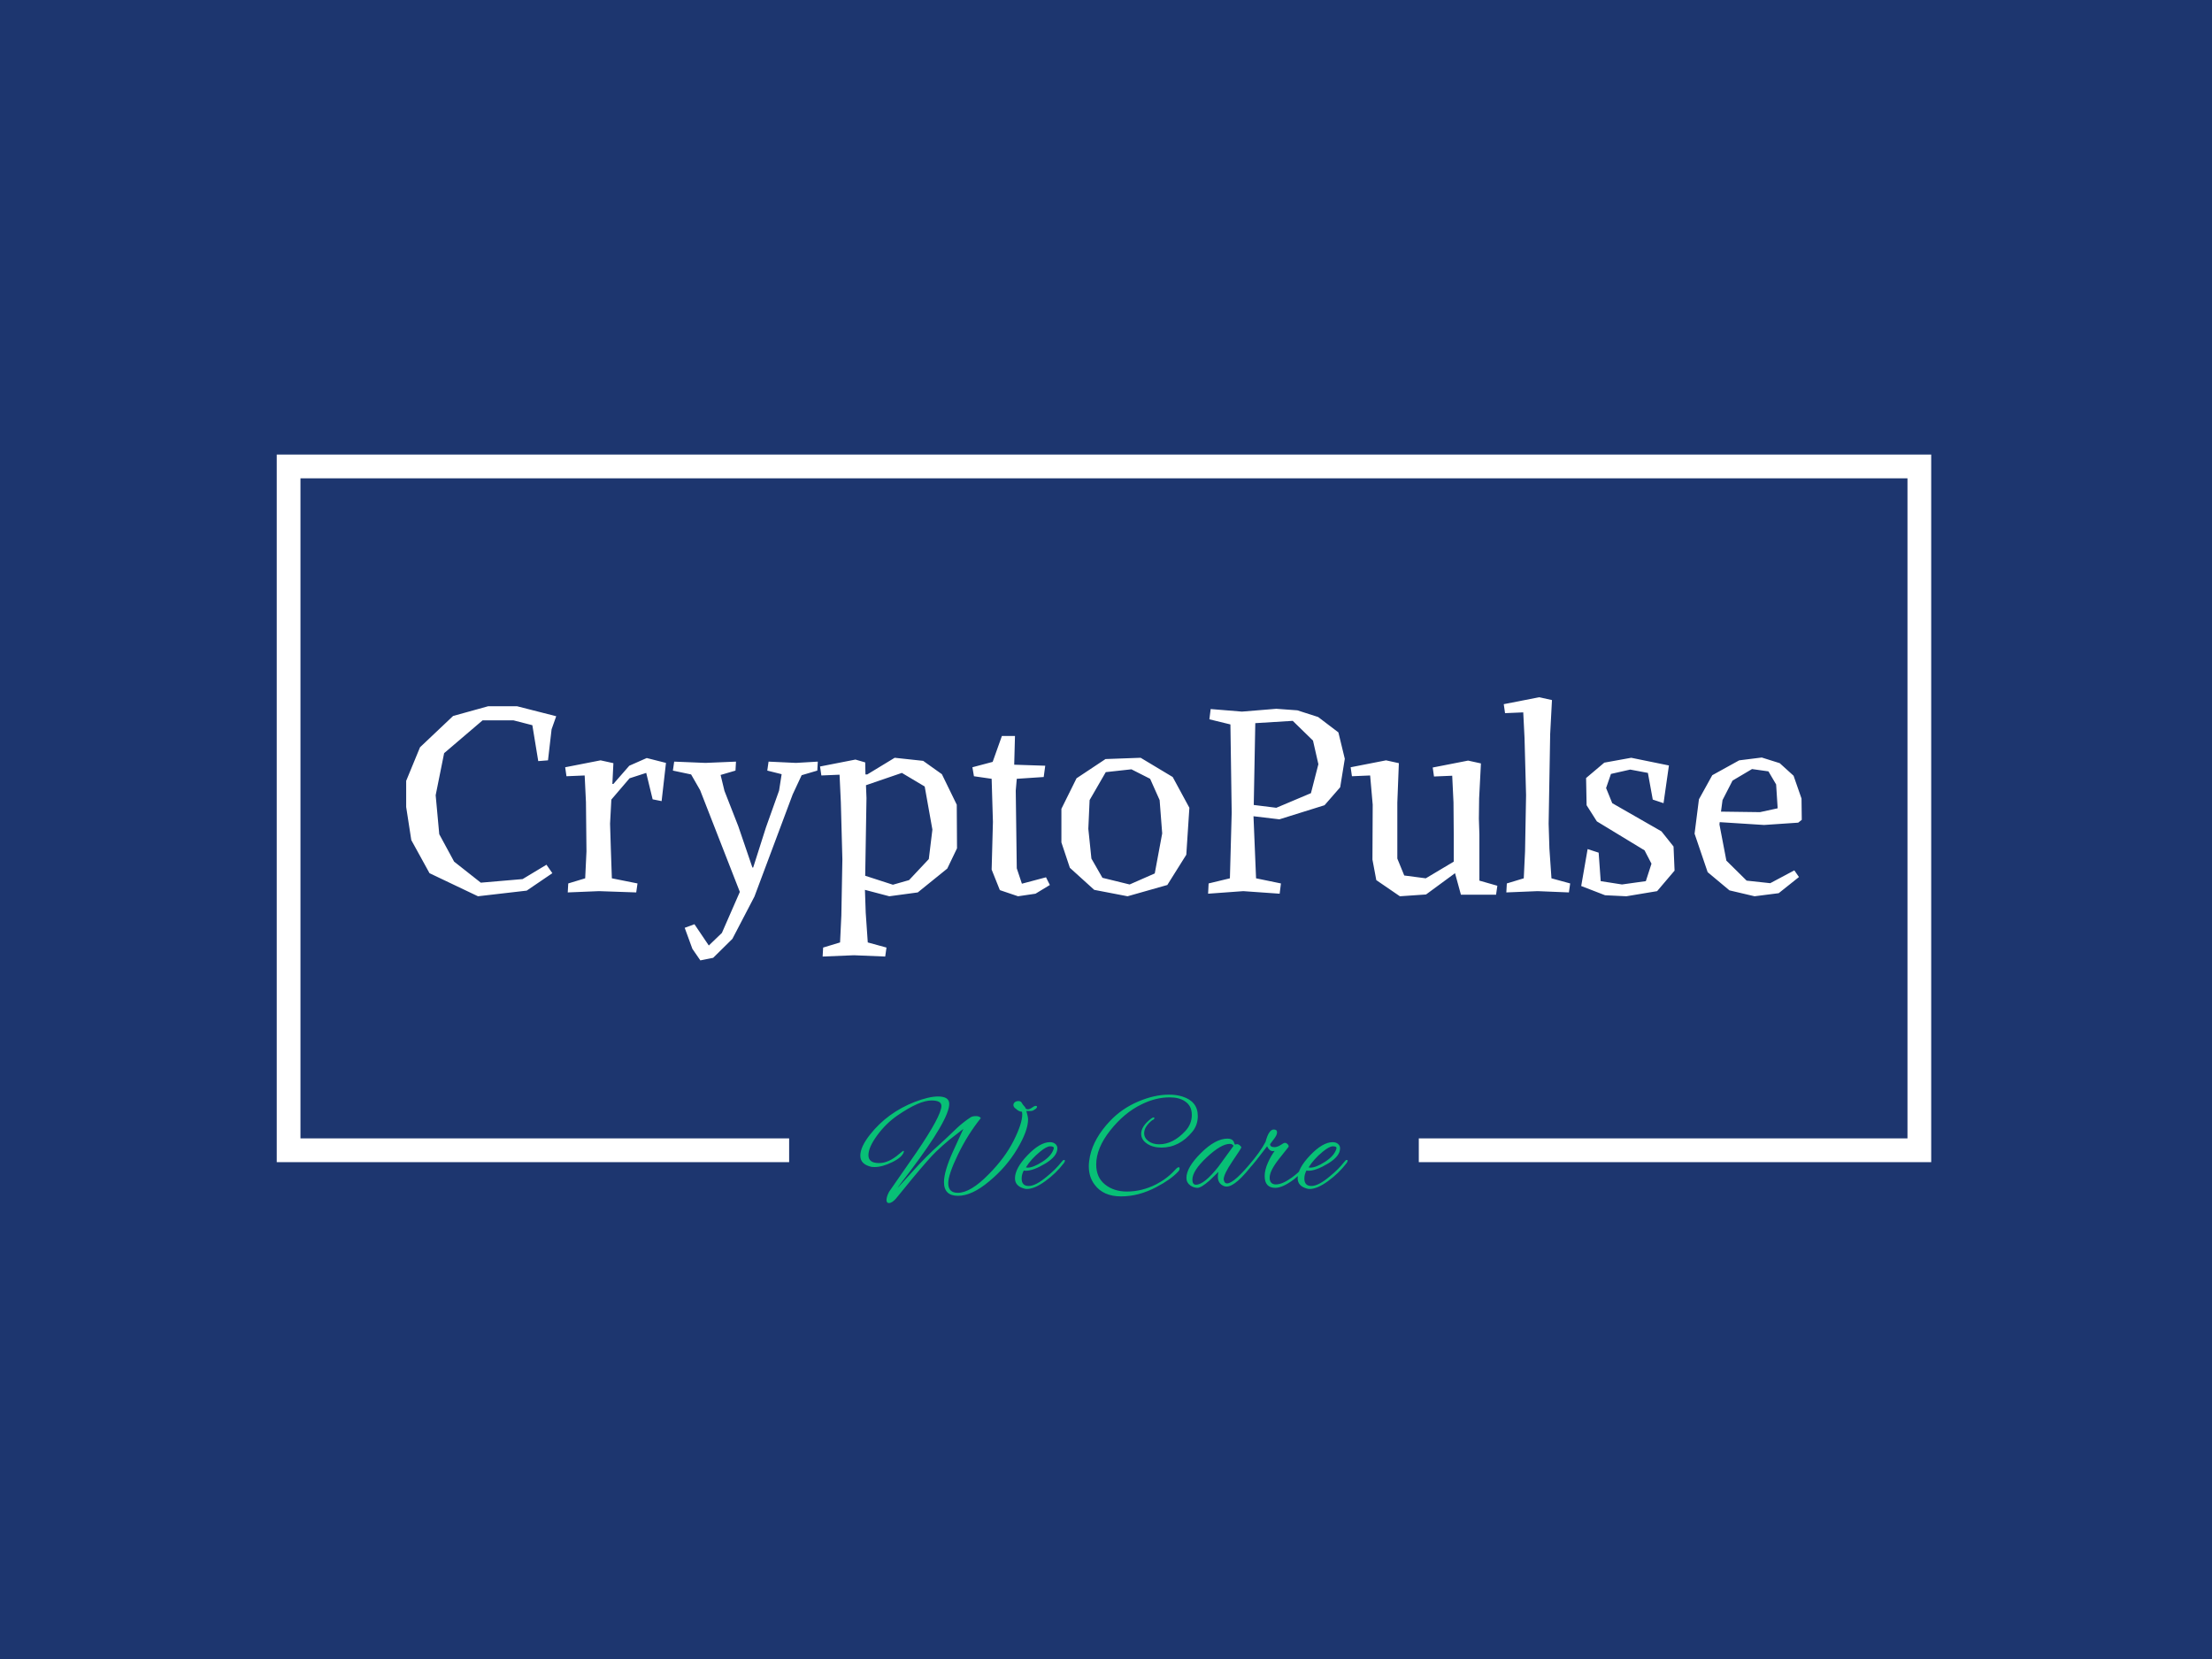 <svg xmlns="http://www.w3.org/2000/svg" version="1.1" xmlns:xlink="http://www.w3.org/1999/xlink" xmlns:svgjs="http://svgjs.dev/svgjs" width="2000" height="1500" viewBox="0 0 2000 1500"><rect width="2000" height="1500" fill="#1d366f"></rect><g transform="matrix(0.75,0,0,0.75,248.165,410.38)"><svg viewBox="0 0 376 170" data-background-color="#1d366f" preserveAspectRatio="xMidYMid meet" height="904" width="2000" xmlns="http://www.w3.org/2000/svg" xmlns:xlink="http://www.w3.org/1999/xlink"><g id="tight-bounds" transform="matrix(1,0,0,1,0.46,0.155)"><svg viewBox="0 0 375.08 169.689" height="169.689" width="375.08"><g><svg></svg></g><g><svg viewBox="0 0 375.08 169.689" height="169.689" width="375.08"><g transform="matrix(1,0,0,1,-10.22,-43.394)"><path d="M10.22 203.806v-160.412h375.08v160.412h-116.165l0-5.38h110.785v-149.652h-364.32v149.652l110.785 0 0 5.38z" fill="#ffffff" fill-rule="nonzero" stroke="none" stroke-width="1" stroke-linecap="butt" stroke-linejoin="miter" stroke-miterlimit="10" stroke-dasharray="" stroke-dashoffset="0" font-family="none" font-weight="none" font-size="none" text-anchor="none" style="mix-blend-mode: normal" data-fill-palette-color="tertiary"></path><g><path d="M162.458 208.599v0c0 1.441 0.72 2.161 2.161 2.161v0c1.935 0 4.268-1.398 6.999-4.193v0c2.473-2.494 4.361-5.036 5.664-7.625 1.299-2.593 1.948-4.567 1.948-5.922v0c0-0.215-0.021-0.43-0.065-0.645v0c-0.473 0-0.957-0.247-1.451-0.742v0 0.033c-0.323-0.258-0.484-0.523-0.484-0.794 0-0.267 0.108-0.486 0.323-0.658 0.215-0.172 0.495-0.258 0.838-0.258 0.344 0 0.587 0.133 0.729 0.4 0.138 0.271 0.314 0.514 0.529 0.729 0.215 0.215 0.312 0.366 0.29 0.452v0c0.129 0.194 0.329 0.29 0.6 0.29 0.267 0 0.572-0.129 0.916-0.387 0.344-0.258 0.619-0.387 0.826-0.387 0.202 0 0.303 0.065 0.303 0.193v0c0 0.237-0.204 0.462-0.613 0.678v0c-0.215 0.172-0.473 0.269-0.774 0.29v0h-1.032c0.258 0.882 0.387 1.516 0.387 1.903v0c0 1.72-0.821 3.957-2.464 6.709-1.647 2.752-3.761 5.193-6.341 7.322v0c-2.602 2.193-4.961 3.29-7.077 3.29-2.12 0-3.18-1.032-3.18-3.097v0c0-1.634 0.688-3.967 2.064-6.999v0l2.322-5.064-3.16 2.451c-0.989 0.817-1.993 1.714-3.013 2.69-1.024 0.981-2.804 2.998-5.341 6.051v0l-3.742 4.58c-0.602 0.688-1.14 1.032-1.613 1.033v0c-0.366 0-0.548-0.237-0.548-0.71 0-0.473 0.194-1.086 0.581-1.839v0l6.225-8.966c3.763-5.526 5.645-9.031 5.644-10.515v0c0-0.817-0.753-1.226-2.258-1.226v0c-1.828 0-4.376 1.118-7.644 3.355v0c-1.763 1.204-3.311 2.714-4.644 4.528-1.333 1.819-2 3.324-2 4.516 0 1.196 0.796 1.793 2.387 1.793v0c1.484 0 3.01-0.688 4.58-2.064v0c0.559-0.473 0.882-0.71 0.967-0.71 0.086 0 0.118 0.075 0.097 0.226v0c-0.237 0.817-1.112 1.596-2.625 2.335-1.518 0.744-2.858 1.116-4.019 1.116v0c-0.301 0-0.505-0.011-0.613-0.032v0h-0.032c-1.72-0.366-2.58-1.215-2.581-2.548 0-1.333 0.742-2.935 2.226-4.806v0c2.623-3.311 5.999-5.774 10.128-7.386v0c2.129-0.817 3.881-1.226 5.257-1.226v0c1.699 0 2.548 0.559 2.548 1.677v0c0 2.322-2.924 7.365-8.773 15.128v0c-1.957 2.602-2.946 3.903-2.967 3.902v0c0.065 0 1.189-1.215 3.373-3.644 2.18-2.43 4.249-4.505 6.206-6.226v0c0.753-0.667 2.054-1.892 3.903-3.677v0c0.968-0.903 2.011-1.72 3.129-2.451v0c0.28-0.172 0.684-0.258 1.212-0.258 0.525 0 0.884 0.151 1.078 0.452v0c-1.978 2.451-3.703 5.197-5.174 8.237-1.475 3.045-2.213 5.223-2.213 6.535zM181.23 192.214h-0.033zM180.294 209.889v0c-0.237 0-0.452-0.032-0.645-0.096v0c-1.376-0.387-2.064-1.161-2.064-2.323v0c0-1.505 0.946-3.247 2.838-5.225 1.892-1.978 3.591-2.967 5.096-2.967v0c0.495 0 0.899 0.133 1.213 0.4 0.31 0.271 0.464 0.6 0.465 0.987v0c0 1.204-0.907 2.355-2.723 3.451-1.819 1.097-3.299 1.645-4.438 1.645v0c-0.172 0-0.323-0.021-0.451-0.065v0c-0.323 0.581-0.484 1.193-0.484 1.839v0c0 1.118 0.531 1.677 1.593 1.677 1.067 0 2.449-0.72 4.148-2.161v0c1.312-1.054 2.43-2.172 3.355-3.354v0c0.194-0.258 0.361-0.387 0.503-0.388 0.138 0 0.206 0.065 0.206 0.194 0 0.129-0.086 0.312-0.258 0.548v0c-1.161 1.527-2.559 2.881-4.193 4.064-1.634 1.183-3.021 1.774-4.161 1.774zM186.39 200.6v0c0-0.258-0.275-0.387-0.825-0.387-0.546 0-1.325 0.419-2.336 1.258v0c-1.355 1.118-2.408 2.29-3.161 3.516v0c0.129 0.043 0.269 0.065 0.42 0.064v0c0.817 0 1.907-0.437 3.27-1.309 1.368-0.869 2.223-1.819 2.568-2.852v0c0.043-0.108 0.065-0.204 0.064-0.29zM210.775 200.503v0c-1.29 0-2.376-0.297-3.258-0.89-0.882-0.589-1.322-1.335-1.322-2.238v0c0-1.14 0.742-2.279 2.225-3.419v0c0.258-0.194 0.452-0.29 0.581-0.291 0.129 0 0.194 0.043 0.193 0.129v0c0 0.215-0.172 0.387-0.516 0.517v0c-1.204 0.968-1.806 1.946-1.806 2.935v0c0 0.71 0.323 1.305 0.968 1.787 0.645 0.486 1.451 0.729 2.419 0.729v0c2.107 0 4.096-1.011 5.967-3.032v0c0.968-1.054 1.451-2.269 1.451-3.645 0-1.376-0.516-2.398-1.548-3.064v0c-0.86-0.602-2.021-0.903-3.484-0.903v0c-2.107 0-4.225 0.527-6.354 1.58v0c-2.623 1.269-4.993 3.24-7.109 5.915-2.12 2.679-3.18 5.255-3.18 7.729v0c0 1.957 0.667 3.466 2 4.528 1.333 1.067 2.989 1.6 4.967 1.6v0c2.258 0 4.473-0.548 6.645-1.645v0c1.656-0.86 3.086-1.957 4.289-3.29v0c0.344-0.387 0.613-0.581 0.807-0.581v0c0.129 0 0.194 0.112 0.193 0.336 0 0.228-0.118 0.46-0.355 0.697v0c-1.14 1.204-2.785 2.365-4.934 3.483v0c-2.645 1.398-5.305 2.097-7.98 2.097-2.679 0-4.675-0.882-5.987-2.645v0c-0.882-1.161-1.322-2.548-1.322-4.161v0c0-0.71 0.086-1.473 0.258-2.29v0c0.581-2.752 2.107-5.429 4.58-8.031v0c1.785-1.871 3.903-3.329 6.354-4.374 2.451-1.041 4.774-1.561 6.967-1.561v0c1.161 0 2.172 0.14 3.032 0.419v0c2.344 0.731 3.516 2.204 3.516 4.419v0c0 1.355-0.398 2.527-1.194 3.516v0c-1.978 2.43-4.333 3.645-7.063 3.644zM227.45 199.826v0l0.452-0.097c0.237 0 0.462 0.097 0.677 0.291 0.215 0.194 0.323 0.344 0.323 0.451 0 0.108-0.667 1.144-2 3.109-1.333 1.97-2 3.342-2 4.116v0c0 0.065 0.011 0.129 0.032 0.194v0c0.108 0.495 0.344 0.742 0.71 0.741v0c1.118 0 3.161-1.849 6.128-5.547v0c0.065-0.086 0.14-0.129 0.226-0.129 0.086 0 0.129 0.08 0.129 0.238 0 0.163-0.097 0.374-0.29 0.633v0c-2.752 3.677-4.849 5.516-6.29 5.515v0c-0.194 0-0.376-0.032-0.548-0.097v0c-0.946-0.366-1.419-1.075-1.419-2.128v0c0-0.366 0.043-0.731 0.129-1.097v0l-2 1.935c-1.269 1.118-2.187 1.677-2.755 1.677-0.572 0-1.116-0.183-1.632-0.548v0c-0.581-0.43-0.871-1-0.871-1.709v0c0-1.57 1.097-3.447 3.29-5.632 2.193-2.18 4.204-3.271 6.032-3.271v0c0.71 0 1.183 0.247 1.419 0.742v0c0.065 0.172 0.118 0.316 0.161 0.432 0.043 0.12 0.075 0.181 0.097 0.181zM217.806 207.761v0c0 0.774 0.269 1.161 0.806 1.161v0c1.247 0 2.946-1.365 5.097-4.097v0l3.419-4.709c-0.172-0.301-0.452-0.452-0.839-0.451v0c-1.312 0-3.053 1.015-5.225 3.045-2.172 2.034-3.258 3.718-3.258 5.051zM236.61 209.631v0c-1.613 0-2.419-0.892-2.419-2.677v0c0-0.903 0.237-1.892 0.71-2.967 0.473-1.075 0.989-1.978 1.548-2.71v0c-0.108 0.021-0.247 0.032-0.419 0.033v0c-0.516 0-0.946-0.366-1.29-1.097v0l-2.387 3.096c-1.333 1.656-2.107 2.484-2.322 2.484v0c-0.108 0-0.161-0.043-0.162-0.129v0c0-0.215 0.183-0.527 0.549-0.935v0c1.871-2.172 3.193-4.01 3.967-5.516v0c0.495-1.871 1.118-2.806 1.871-2.806v0c0.495 0 0.742 0.215 0.742 0.645 0 0.43-0.269 0.978-0.807 1.645v0l-0.774 1.032c0 0.452 0.333 0.677 1 0.678v0c0.387 0 0.817-0.14 1.29-0.42v0l0.839-0.516c0.043-0.021 0.151-0.032 0.322-0.032 0.172 0 0.355 0.108 0.549 0.322 0.194 0.215 0.258 0.409 0.193 0.581v0l-2.225 2.806c-1.376 1.763-2.064 3.154-2.065 4.174 0 1.024 0.473 1.535 1.42 1.535v0c0.989 0 2.204-0.527 3.644-1.58v0c0.86-0.624 1.645-1.322 2.355-2.097v0c0.667-0.774 1.032-1.161 1.096-1.161v0c0.151 0 0.226 0.08 0.226 0.239 0 0.163-0.097 0.353-0.29 0.567v0l-1.032 1.162c-0.581 0.602-1.226 1.183-1.935 1.741v0c-1.699 1.269-3.096 1.903-4.194 1.903zM244.384 209.889v0c-0.237 0-0.452-0.032-0.645-0.096v0c-1.376-0.387-2.064-1.161-2.065-2.323v0c0-1.505 0.946-3.247 2.839-5.225 1.892-1.978 3.591-2.967 5.096-2.967v0c0.495 0 0.899 0.133 1.213 0.4 0.31 0.271 0.464 0.6 0.464 0.987v0c0 1.204-0.907 2.355-2.722 3.451-1.819 1.097-3.299 1.645-4.438 1.645v0c-0.172 0-0.323-0.021-0.452-0.065v0c-0.323 0.581-0.484 1.193-0.484 1.839v0c0 1.118 0.533 1.677 1.6 1.677 1.062 0 2.443-0.72 4.142-2.161v0c1.312-1.054 2.43-2.172 3.354-3.354v0c0.194-0.258 0.361-0.387 0.503-0.388 0.138 0 0.206 0.065 0.207 0.194 0 0.129-0.086 0.312-0.258 0.548v0c-1.161 1.527-2.559 2.881-4.193 4.064-1.634 1.183-3.021 1.774-4.161 1.774zM250.48 200.6v0c0-0.258-0.273-0.387-0.819-0.387-0.55 0-1.331 0.419-2.342 1.258v0c-1.355 1.118-2.408 2.29-3.161 3.516v0c0.129 0.043 0.269 0.065 0.419 0.064v0c0.817 0 1.909-0.437 3.277-1.309 1.363-0.869 2.217-1.819 2.561-2.852v0c0.043-0.108 0.065-0.204 0.065-0.29z" fill="#08c076" fill-rule="nonzero" stroke="none" stroke-width="1" stroke-linecap="butt" stroke-linejoin="miter" stroke-miterlimit="10" stroke-dasharray="" stroke-dashoffset="0" font-family="none" font-weight="none" font-size="none" text-anchor="none" style="mix-blend-mode: normal" data-fill-palette-color="secondary" id="text-1"></path></g></g><g transform="matrix(1,0,0,1,29.332,55.017)"><svg viewBox="0 0 316.416 59.655" height="59.655" width="316.416"><g><svg viewBox="0 0 316.416 59.655" height="59.655" width="316.416"><g><svg viewBox="0 0 316.416 59.655" height="59.655" width="316.416"><g><svg viewBox="0 0 316.416 59.655" height="59.655" width="316.416"><g id="textblocktransform"><svg viewBox="0 0 316.416 59.655" height="59.655" width="316.416" id="textblock"><g><svg viewBox="0 0 316.416 59.655" height="59.655" width="316.416"><g transform="matrix(1,0,0,1,0,0)"><svg width="316.416" viewBox="2.2 -37.8 272.08 51.3" height="59.655" data-palette-color="#ffffff"><path d="M29.55-5.15L30.7-3.5 25.7-0.1 16.2 1 6.75-3.5 3.2-9.95 2.2-16.4 2.2-21.5 4.9-28.05 11.35-34.15 18.2-36.05 23.8-36.05 31.45-34.1 30.55-31.55 29.85-25.5 27.95-25.35 26.8-32.35 23.1-33.3 17.1-33.3 9.6-26.9 7.95-18.7 8.65-11.1 11.55-5.75 16.75-1.65 24.9-2.35 29.55-5.15ZM42.6-24.95L42.4-20.9 42.6-20.9 45.7-24.45 49.1-25.95 52.85-25 52-17.55 50.25-17.9 49-23.05 45.75-22 42.2-17.85 41.95-13.15 42.1-8.3 42.3-2.5 47.3-1.5 47.05 0.25 39.8 0 33.7 0.25 33.8-1.5 37.1-2.5 37.35-7.75 37.25-17.35 37-22.55 33.45-22.4 33.2-24.15 40.1-25.5 42.6-24.95ZM62.05 13L59.55 13.5 58 11.25 56.5 7.15 58.4 6.45 61.2 10.6 63.75 8.15 67.25 0.15 59.5-19.7 57.75-22.75 54.2-23.5 54.45-25.25 60.55-25 66.5-25.25 66.4-23.5 63.5-22.65 64.25-19.55 66.95-12.65 69.7-4.6 69.85-4.6 72.35-12.45 74.9-19.6 75.4-22.8 72.6-23.5 72.85-25.25 78.2-25 82.45-25.25 82.35-23.5 79.3-22.6 77.55-18.85 70.1 1.05 65.8 9.3 62.05 13ZM91.69-25.1L91.74-22.75 92.09-22.75 97.44-26 102.99-25.4 106.64-22.8 109.54-16.85 109.59-8.35 107.69-4.4 101.94 0.25 96.39 1 91.64-0.25 91.79 4.2 92.19 10 95.84 11 95.59 12.75 89.49 12.5 83.39 12.75 83.49 11 86.79 10 87.04 4.75 87.24-6.2 86.94-17.35 86.69-22.7 83.14-22.55 82.89-24.3 89.79-25.65 91.69-25.1ZM91.94-18.15L91.69-3 97.09-1.25 100.24-2.15 104.09-6.25 104.79-12 103.29-20.4 98.84-23.05 91.84-20.65 91.94-18.15ZM127.69-1.2L124.89 0.5 121.49 1 117.94-0.2 116.34-4.2 116.59-13.5 116.34-21.9 112.89-22.4 112.59-24.15 116.54-25.2 118.34-30.25 120.89-30.25 120.74-24.65 126.79-24.45 126.49-22.25 121.24-21.9 121.04-19.6 121.24-4.45 122.24-1.45 126.94-2.7 127.69-1.2ZM131.59-4.55L129.94-9.5 129.94-16.05 132.89-22 138.54-25.75 145.39-26 151.64-22.25 154.89-16.25 154.29-7.1 150.59-1.2 142.84 1 136.34-0.25 131.59-4.55ZM138.59-23.2L135.44-17.75 135.19-12.15 135.79-6.35 137.94-2.6 143.24-1.3 148.14-3.45 149.59-11.25 149.09-17.75 147.24-21.9 143.59-23.75 138.59-23.2ZM172.44-14L167.39-14.6 167.89-2.5 172.74-1.5 172.49 0.5 165.39 0 158.54 0.5 158.64-1.5 162.79-2.5 163.14-15.3 162.89-32.5 158.79-33.5 159.04-35.5 165.14-35 171.84-35.55 175.94-35.25 179.99-33.95 183.94-30.95 185.19-25.8 184.29-20.25 181.24-16.75 172.44-14ZM175.04-33.2L167.74-32.75 167.44-16.8 171.84-16.25 178.59-19.1 180.04-24.75 178.99-29.35 175.04-33.2ZM195.73-24.95L195.43-17.25 195.43-6.35 196.78-3.05 200.98-2.5 206.43-5.75 206.43-11.05 206.38-17.3 206.13-22.5 202.58-22.35 202.33-24.1 209.23-25.45 211.73-24.9 211.38-18.1 211.33-14.1 211.43-11.05 211.43-2.05 214.93-1.05 214.68 0.7 207.83 0.7 206.68-3.5 201.03 0.65 195.93 1 191.33-2.15 190.58-6.15 190.63-16.85 190.13-22.55 186.58-22.4 186.33-24.15 193.23-25.5 195.73-24.95ZM222.78 0L216.68 0.25 216.78-1.5 220.08-2.5 220.33-7.75 220.53-18.7 220.23-29.85 219.98-34.85 216.43-34.7 216.18-36.45 223.08-37.8 225.58-37.25 225.23-30.65 224.93-13.15 225.08-8.3 225.48-2.5 229.13-1.5 228.88 0.25 222.78 0ZM234.68-7.5L235.08-1.95 239.23-1.3 243.88-1.95 244.98-5.35 243.63-7.95 234.33-13.6 232.33-16.75 232.23-22.05 235.78-25.05 241.03-26 248.38-24.5 247.33-17.15 245.23-17.85 244.28-23.05 240.83-23.7 237.08-22.85 236.13-20.1 237.33-17.15 246.93-11.65 249.28-8.7 249.48-4 246.08 0 240.08 1 235.93 0.8 231.28-1 232.53-8.2 234.68-7.5ZM266.93-12.9L258.28-13.45 258.23-13 259.58-5.95 263.53-2.05 268.13-1.55 272.83-4.05 273.73-2.75 269.78 0.4 265.08 1 260.18-0.15 255.93-3.7 253.38-11.2 254.23-17.9 256.83-22.6 262.08-25.5 266.48-26.05 269.98-24.95 272.68-22.5 274.23-18.05 274.28-13.9 273.58-13.35 266.93-12.9ZM264.58-23.8L260.78-21.55 258.83-17.75 258.53-15.5 266.13-15.4 269.58-16.15 269.28-20.8 267.78-23.35 264.58-23.8Z" opacity="1" transform="matrix(1,0,0,1,0,0)" fill="#ffffff" class="wordmark-text-0" data-fill-palette-color="primary" id="text-0"></path></svg></g></svg></g></svg></g></svg></g><g></g></svg></g></svg></g></svg></g></svg></g><defs></defs></svg><rect width="375.08" height="169.689" fill="none" stroke="none" visibility="hidden"></rect></g></svg></g></svg>